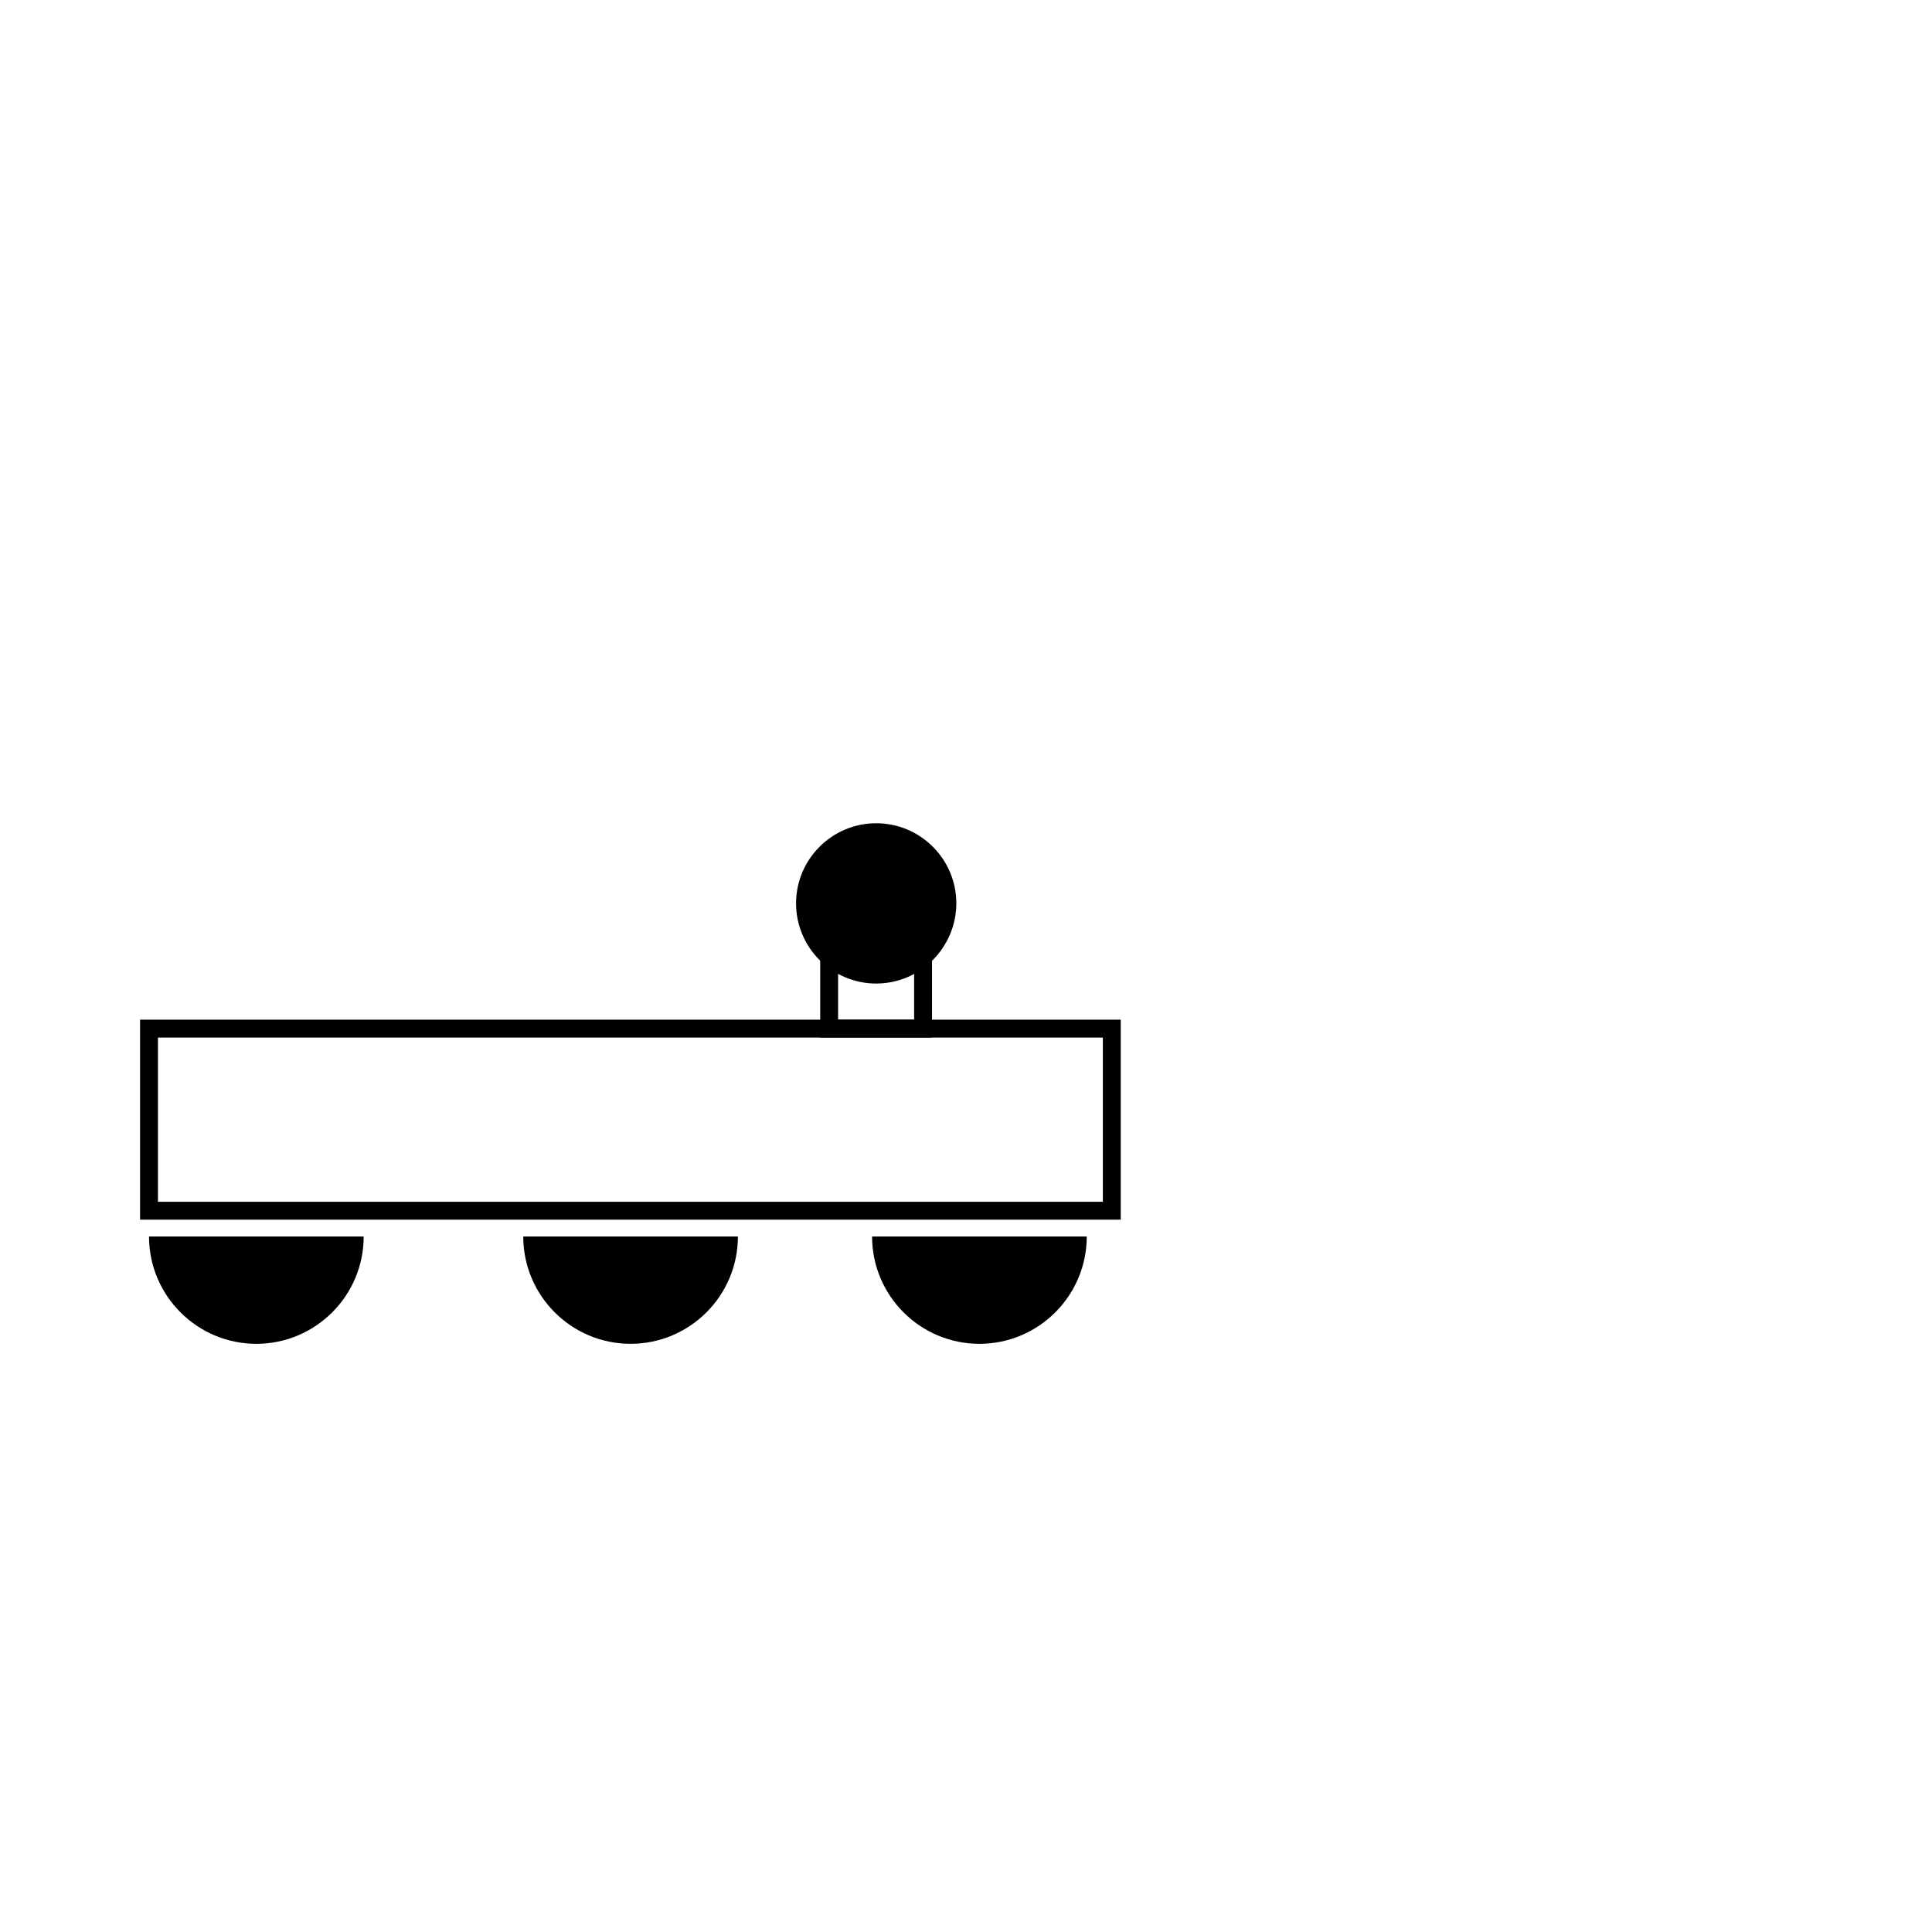 <?xml version="1.0" encoding="utf-8"?>
<!-- Generator: Adobe Illustrator 22.1.0, SVG Export Plug-In . SVG Version: 6.00 Build 0)  -->
<svg version="1.1" id="Layer_1" xmlns="http://www.w3.org/2000/svg" xmlns:xlink="http://www.w3.org/1999/xlink" x="0px" y="0px"
	 viewBox="0 0 1080 1080" style="enable-background:new 0 0 1080 1080;" xml:space="preserve">
<style type="text/css">
	.st0{fill:none;stroke:#000000;stroke-width:10;stroke-miterlimit:10;}
</style>
<line class="st0" x1="-91.1" y1="328.8" x2="-91.1" y2="328.8"/>
<line class="st0" x1="1055.6" y1="564.2" x2="1055.6" y2="564.2"/>
<line class="st0" x1="707.6" y1="328.8" x2="707.6" y2="328.8"/>
<line class="st0" x1="1008.9" y1="328.8" x2="1008.9" y2="328.8"/>
<rect x="83.3" y="575" class="st0" width="538.2" height="101.8"/>
<line class="st0" x1="719.8" y1="328.8" x2="719.8" y2="328.8"/>
<path d="M203.3,691.2L203.3,691.2c0,33.1-26.9,60-60,60l0,0c-33.1,0-60-26.9-60-60l0,0"/>
<path d="M412.5,691.2L412.5,691.2c0,33.1-26.9,60-60,60l0,0c-33.1,0-60-26.9-60-60l0,0"/>
<path d="M607.5,691.2L607.5,691.2c0,33.1-26.9,60-60,60l0,0c-33.1,0-60-26.9-60-60l0,0"/>
<rect x="463.5" y="505" class="st0" width="52.5" height="70"/>
<path d="M489.8,549.8L489.8,549.8c-24.7,0-44.8-20.1-44.8-44.8l0,0c0-24.7,20.1-44.8,44.8-44.8l0,0c24.7,0,44.8,20.1,44.8,44.8l0,0
	C534.5,529.7,514.5,549.8,489.8,549.8z"/>
</svg>
